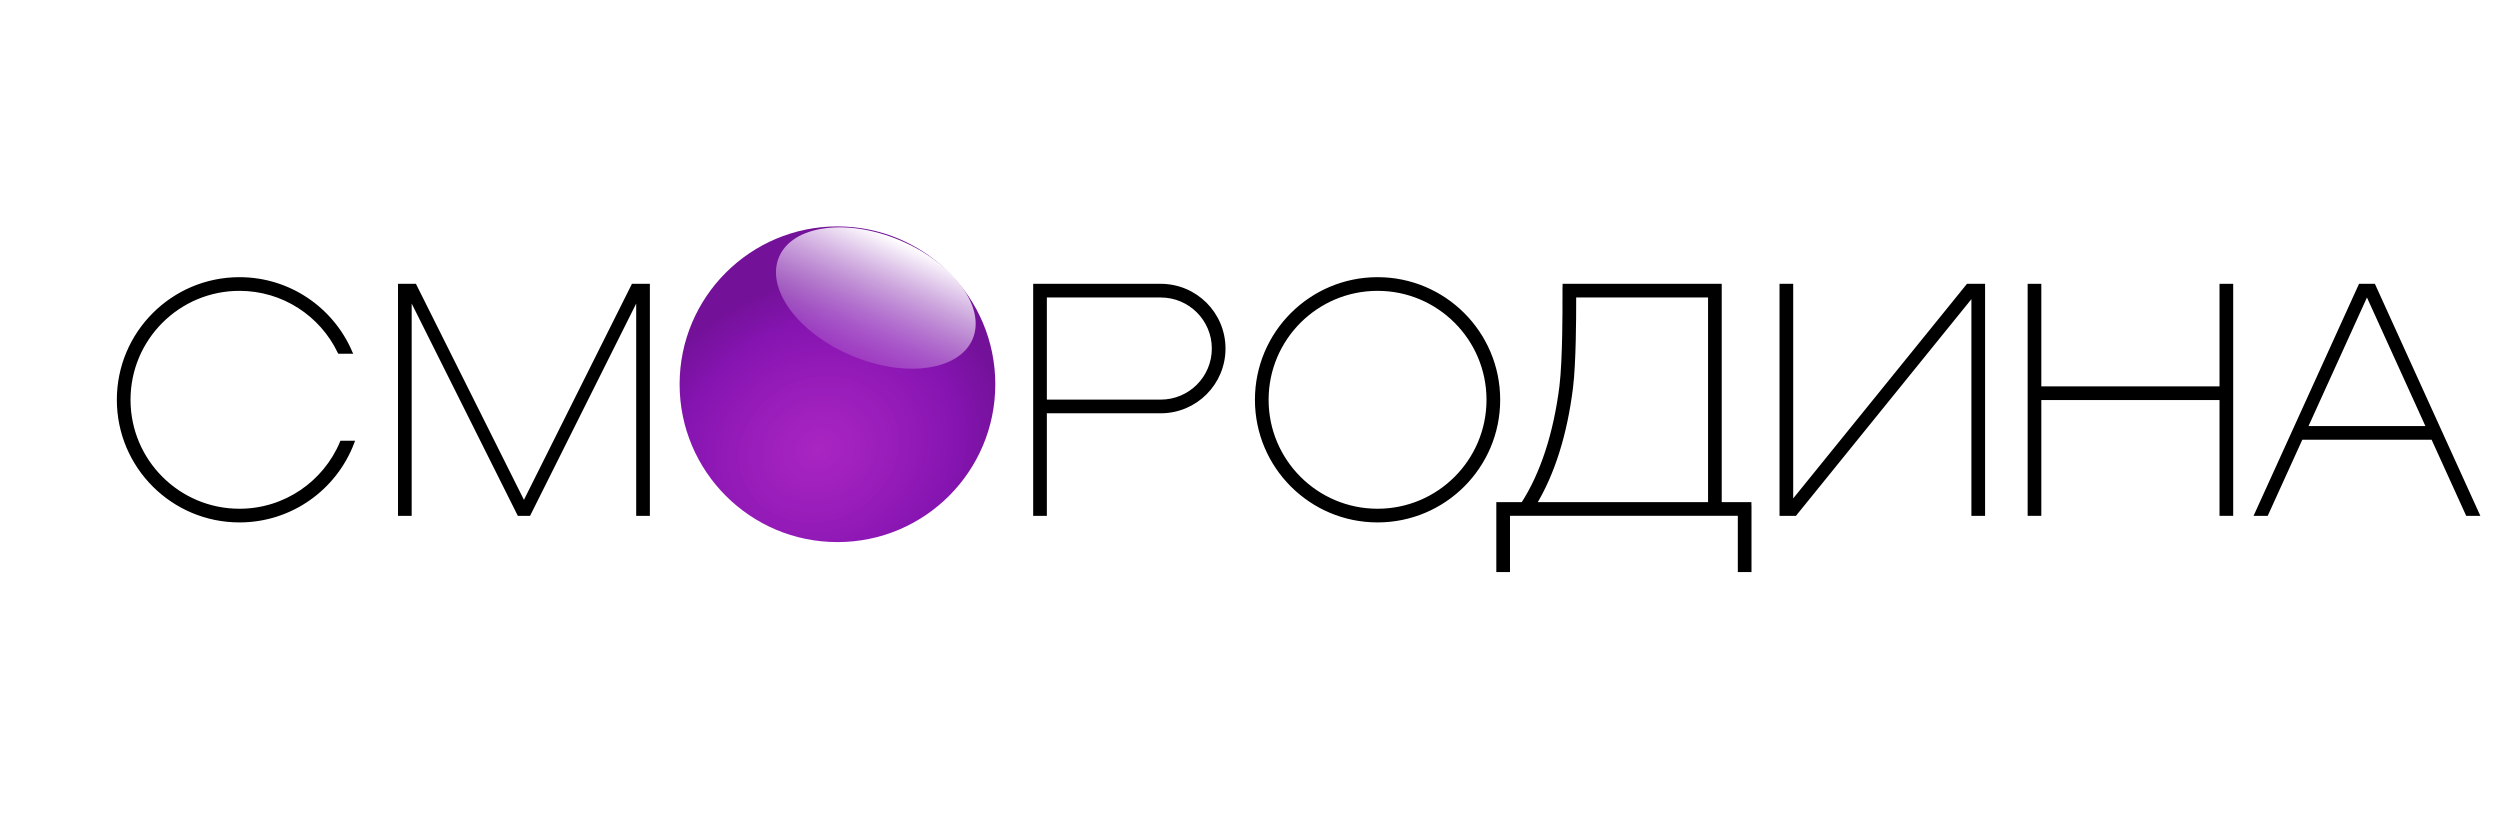 <?xml version="1.0" encoding="utf-8"?>
<!-- Generator: Adobe Illustrator 16.0.4, SVG Export Plug-In . SVG Version: 6.00 Build 0)  -->
<!DOCTYPE svg PUBLIC "-//W3C//DTD SVG 1.1//EN" "http://www.w3.org/Graphics/SVG/1.1/DTD/svg11.dtd">
<svg version="1.1" xmlns="http://www.w3.org/2000/svg" xmlns:xlink="http://www.w3.org/1999/xlink" x="0px" y="0px"
	 width="755.696px" height="250.633px" viewBox="0 0 755.696 250.633" enable-background="new 0 0 755.696 250.633"
	 xml:space="preserve">
<filter  id="AI_GaussianBlur_1">
	<feGaussianBlur  stdDeviation="1"></feGaussianBlur>
</filter>
<g id="Layer_5">
	<polygon stroke="#000000" stroke-width="1.134" stroke-miterlimit="10" points="671.479,86.359 671.479,117.359 616.479,117.359 
		616.479,86.359 613.479,86.359 613.479,155.359 616.479,155.359 616.479,120.359 671.479,120.359 671.479,155.359 674.479,155.359 
		674.479,86.359 	"/>
	<polygon stroke="#000000" stroke-width="1.134" stroke-miterlimit="10" points="598.479,86.359 596.479,86.359 594.843,86.359 
		541.479,152.258 541.479,86.359 538.479,86.359 538.479,155.359 538.968,155.359 541.479,155.359 542.604,155.359 596.479,88.829 
		596.479,155.359 599.479,155.359 599.479,86.359 	"/>
	<path stroke="#000000" stroke-width="1.134" stroke-miterlimit="10" d="M745.843,155.359h3.031l-31.363-69h-1.031h-2h-1.033
		l-31.363,69h3.033l10.453-23h39.818L745.843,155.359z M696.935,129.359l18.545-40.8l18.545,40.8H696.935z"/>
	<polygon stroke="#000000" stroke-width="1.134" stroke-miterlimit="10" points="194.374,86.359 192.875,86.359 191.374,86.359 
		158.375,152.359 125.375,86.359 123.875,86.359 122.375,86.359 120.875,86.359 120.875,155.359 123.875,155.359 123.875,89.358 
		156.875,155.359 159.875,155.359 192.875,89.358 192.875,155.359 195.875,155.359 195.875,86.359 	"/>
	<path stroke="#000000" stroke-width="1.134" stroke-miterlimit="10" d="M123.875,86.359"/>
	<path stroke="#000000" stroke-width="1.134" stroke-miterlimit="10" d="M350.875,86.359h-35h-3v3v32v3v31h3v-31h35
		c10.492,0,19-8.506,19-19S361.367,86.359,350.875,86.359z M350.875,121.359h-35v-32h35c8.836,0,16,7.163,16,16
		S359.71,121.359,350.875,121.359z"/>
	<path stroke="#000000" stroke-width="1.134" stroke-miterlimit="10" d="M528.849,153.359v-1h-8.975v-63v-3h-3h-43.975v1h-0.025
		v4.03h-0.002c0.002,0.173,0.074,17.395-0.924,25.386c-1.793,14.335-5.811,26.59-11.641,35.584h-7.434v1v2v17h3v-17h70v17h3v-19
		H528.849z M516.874,152.359h-53.027c5.582-9.24,9.309-21.058,11.078-35.212c0.926-7.415,0.955-21.961,0.949-25.163l0,0v-2.625h41
		V152.359z"/>
	<path stroke="#000000" stroke-width="1.134" stroke-miterlimit="10" d="M416.406,84.349c-20.158,0-36.5,16.342-36.5,36.5
		s16.342,36.5,36.5,36.5s36.5-16.342,36.5-36.5S436.564,84.349,416.406,84.349z M416.406,154.349c-18.501,0-33.5-14.999-33.5-33.5
		s14.999-33.5,33.5-33.5s33.5,14.999,33.5,33.5S434.907,154.349,416.406,154.349z"/>
	<path stroke="#000000" stroke-width="1.134" stroke-miterlimit="10" d="M103.292,133.792
		c-5.063,12.074-16.993,20.557-30.905,20.557c-18.501,0-33.5-14.999-33.5-33.5s14.999-33.5,33.5-33.5
		c13.307,0,24.801,7.76,30.207,19h3.292c-5.61-12.943-18.495-22-33.5-22c-20.158,0-36.5,16.342-36.5,36.5s16.342,36.5,36.5,36.5
		c15.599,0,28.906-9.789,34.13-23.557H103.292z"/>
</g>
<g id="Layer_1">
	<g id="Layer_3_1_">
		<g>
			
				<radialGradient id="SVGID_1_" cx="135.865" cy="-21.865" r="57.882" gradientTransform="matrix(0.901 -0.433 -0.377 -0.784 116.875 177.536)" gradientUnits="userSpaceOnUse">
				<stop  offset="0" style="stop-color:#A51ABF;stop-opacity:0.95"/>
				<stop  offset="0.541" style="stop-color:#8F16B5;stop-opacity:0.986"/>
				<stop  offset="0.748" style="stop-color:#8514B0"/>
				<stop  offset="1" style="stop-color:#731199"/>
			</radialGradient>
			<circle fill="url(#SVGID_1_)" cx="253.144" cy="116.151" r="47.713"/>
			<g filter="url(#AI_GaussianBlur_1)">
				
					<linearGradient id="SVGID_2_" gradientUnits="userSpaceOnUse" x1="292.767" y1="136.465" x2="272.394" y2="90.682" gradientTransform="matrix(1 0 0 -1 -20.41 209.443)">
					<stop  offset="0" style="stop-color:#FFFFFF"/>
					<stop  offset="0.347" style="stop-color:#E2C8EF;stop-opacity:0.687"/>
					<stop  offset="1" style="stop-color:#A857CE;stop-opacity:0.1"/>
				</linearGradient>
				<path fill="url(#SVGID_2_)" d="M294.006,102.481c-4.071,9.609-20.474,11.852-36.634,5.009
					c-16.161-6.848-25.965-20.188-21.893-29.799c4.071-9.611,20.474-11.855,36.635-5.011
					C288.275,79.529,298.076,92.871,294.006,102.481z"/>
			</g>
		</g>
	</g>
</g>
</svg>
